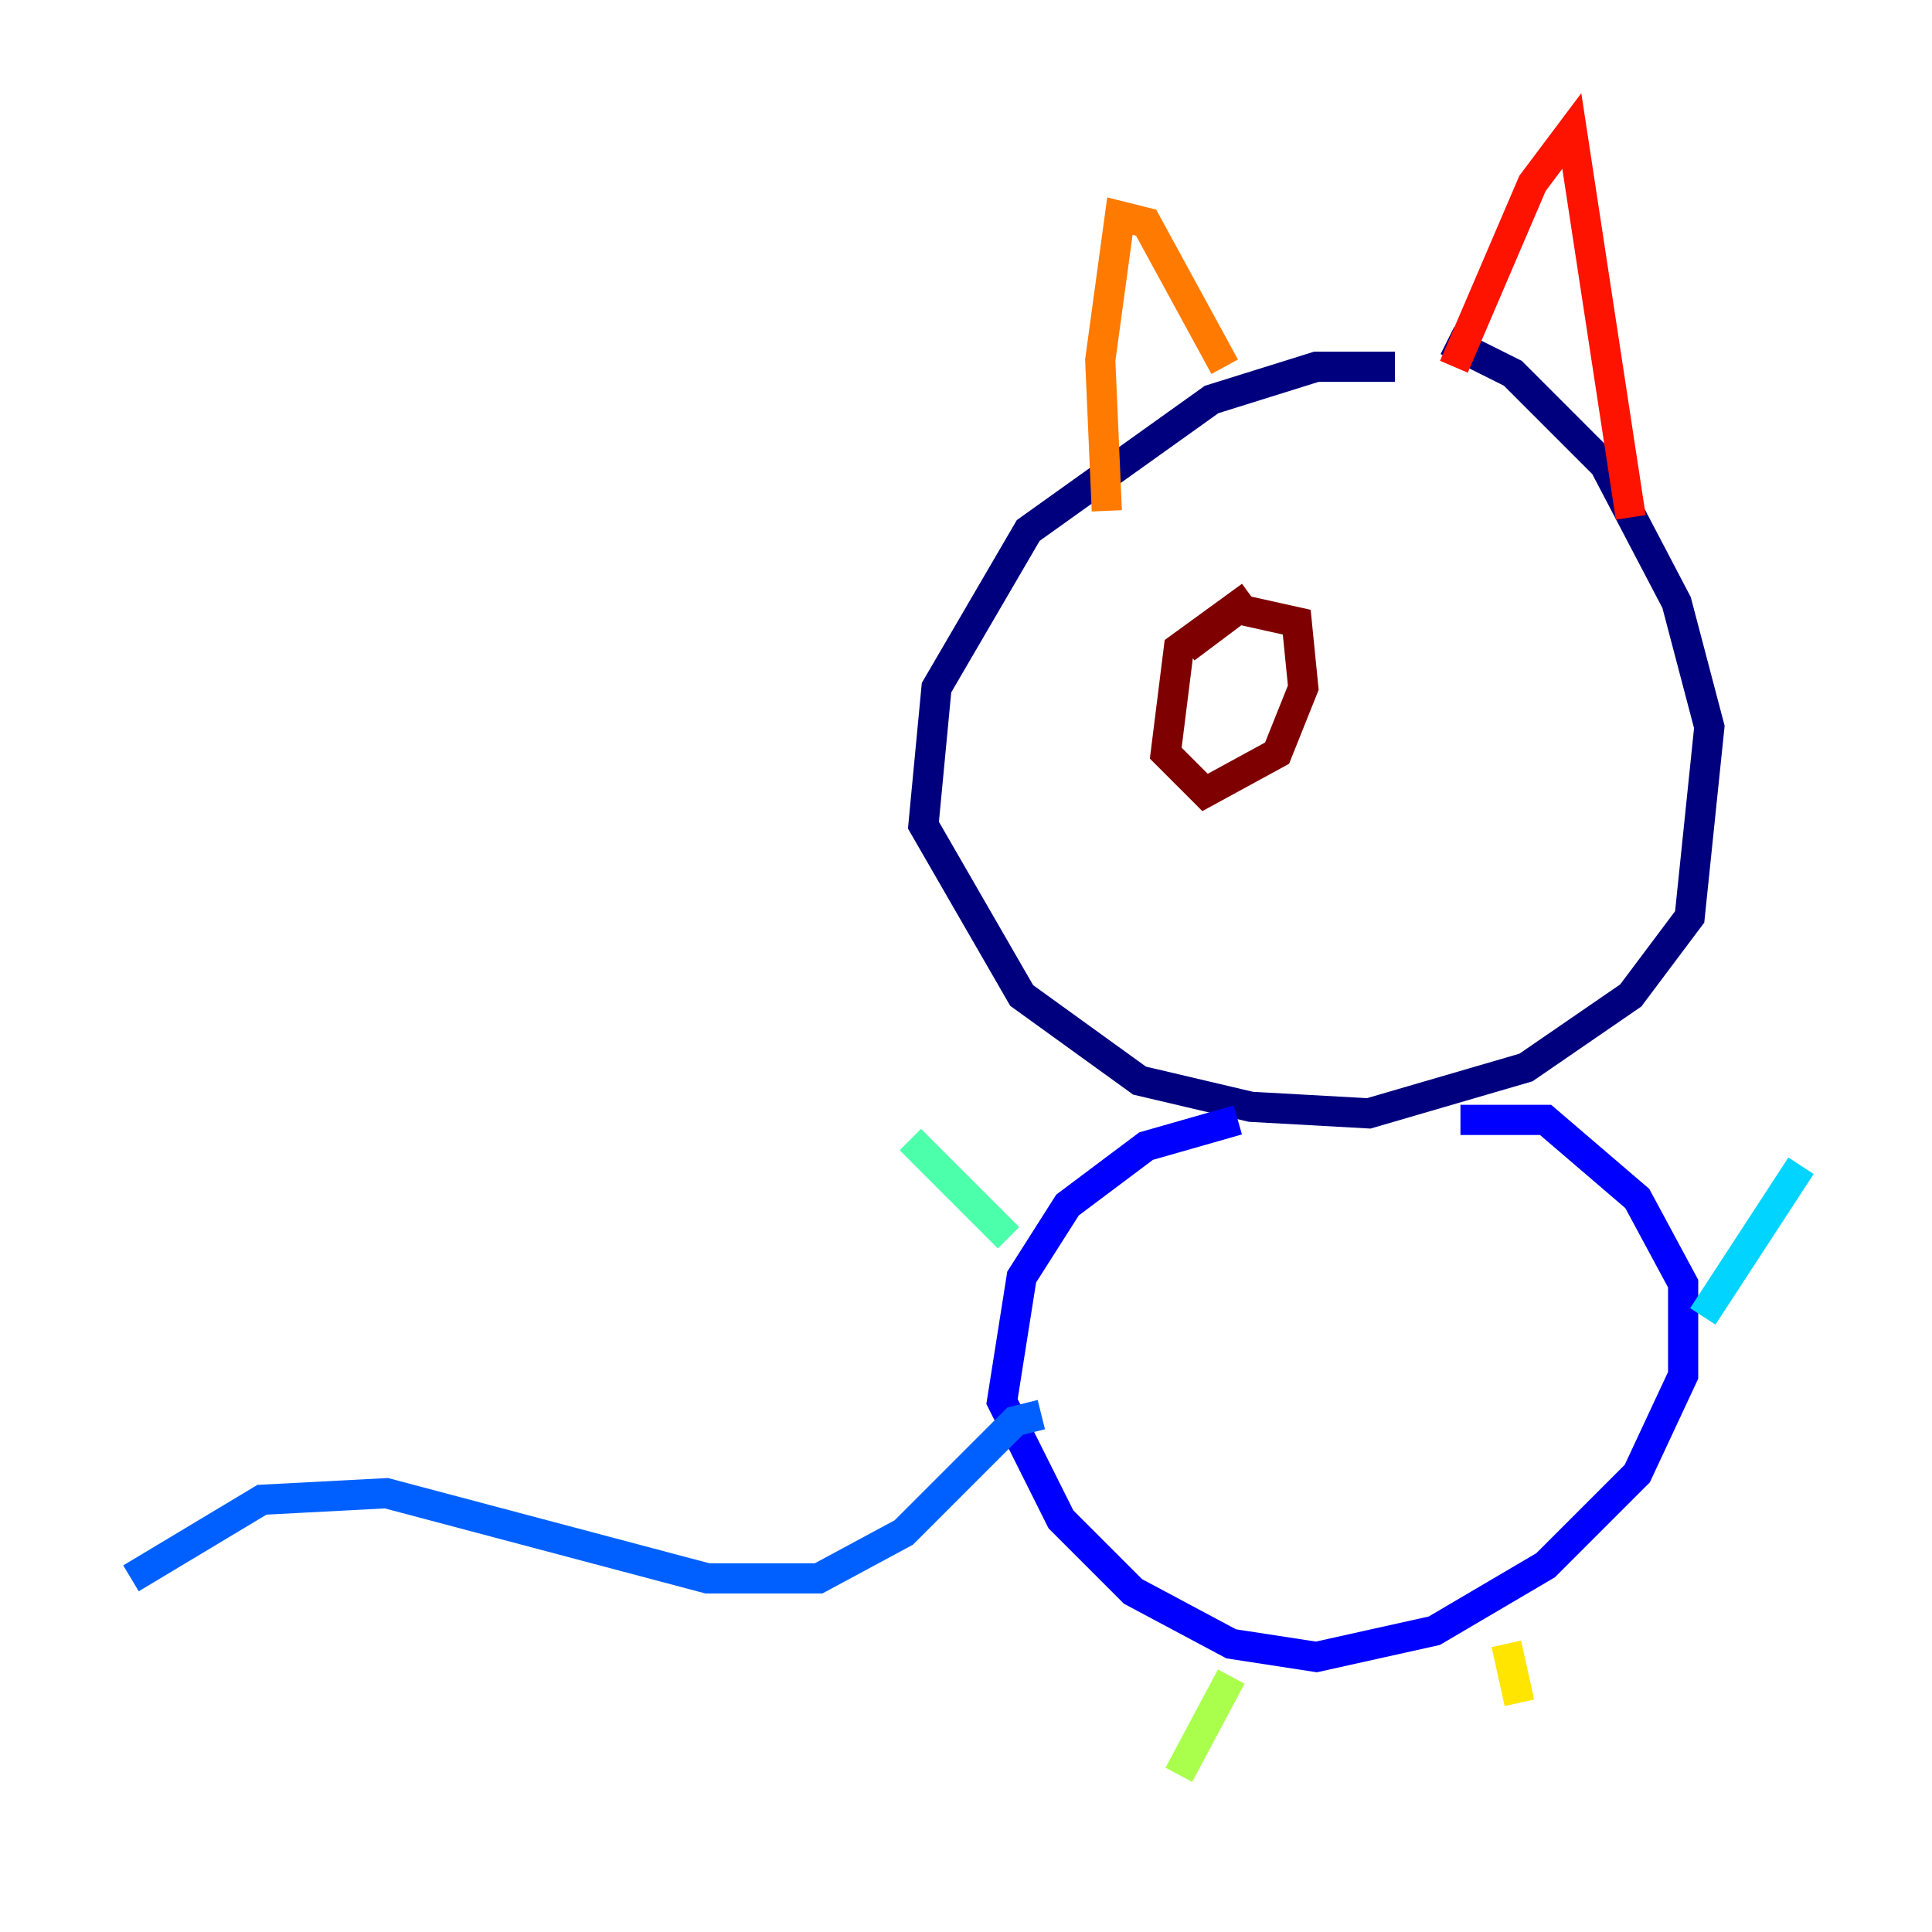 <?xml version="1.0" encoding="utf-8" ?>
<svg baseProfile="tiny" height="128" version="1.2" viewBox="0,0,128,128" width="128" xmlns="http://www.w3.org/2000/svg" xmlns:ev="http://www.w3.org/2001/xml-events" xmlns:xlink="http://www.w3.org/1999/xlink"><defs /><polyline fill="none" points="92.42,24.298 87.214,24.298 80.271,26.468 68.122,35.146 62.047,45.559 61.18,54.671 67.688,65.953 75.498,71.593 82.875,73.329 90.685,73.763 101.098,70.725 108.041,65.953 111.946,60.746 113.248,48.163 111.078,39.919 106.305,30.807 100.231,24.732 95.891,22.563" stroke="#00007f" stroke-width="2" /><polyline fill="none" points="82.007,74.197 75.932,75.932 70.725,79.837 67.688,84.61 66.386,92.854 70.291,100.664 75.064,105.437 81.573,108.909 87.214,109.776 95.024,108.041 102.4,103.702 108.475,97.627 111.512,91.119 111.512,85.044 108.475,79.403 102.4,74.197 96.759,74.197" stroke="#0000fe" stroke-width="2" /><polyline fill="none" points="68.99,93.722 67.254,94.156 59.878,101.532 54.237,104.57 46.861,104.57 25.6,98.929 17.356,99.363 8.678,104.57" stroke="#0060ff" stroke-width="2" /><polyline fill="none" points="112.814,87.214 119.322,77.234" stroke="#00d4ff" stroke-width="2" /><polyline fill="none" points="66.82,82.007 60.312,75.498" stroke="#4cffaa" stroke-width="2" /><polyline fill="none" points="81.573,111.078 78.102,117.586" stroke="#aaff4c" stroke-width="2" /><polyline fill="none" points="99.797,108.909 100.664,112.814" stroke="#ffe500" stroke-width="2" /><polyline fill="none" points="73.329,33.844 72.895,23.864 74.197,14.319 75.932,14.752 81.139,24.298" stroke="#ff7a00" stroke-width="2" /><polyline fill="none" points="96.325,24.298 101.532,12.149 104.136,8.678 108.041,34.278" stroke="#fe1200" stroke-width="2" /><polyline fill="none" points="82.875,39.485 78.102,42.956 77.234,49.898 79.837,52.502 84.61,49.898 86.346,45.559 85.912,41.22 82.007,40.352 78.536,42.956" stroke="#7f0000" stroke-width="2" /></svg>